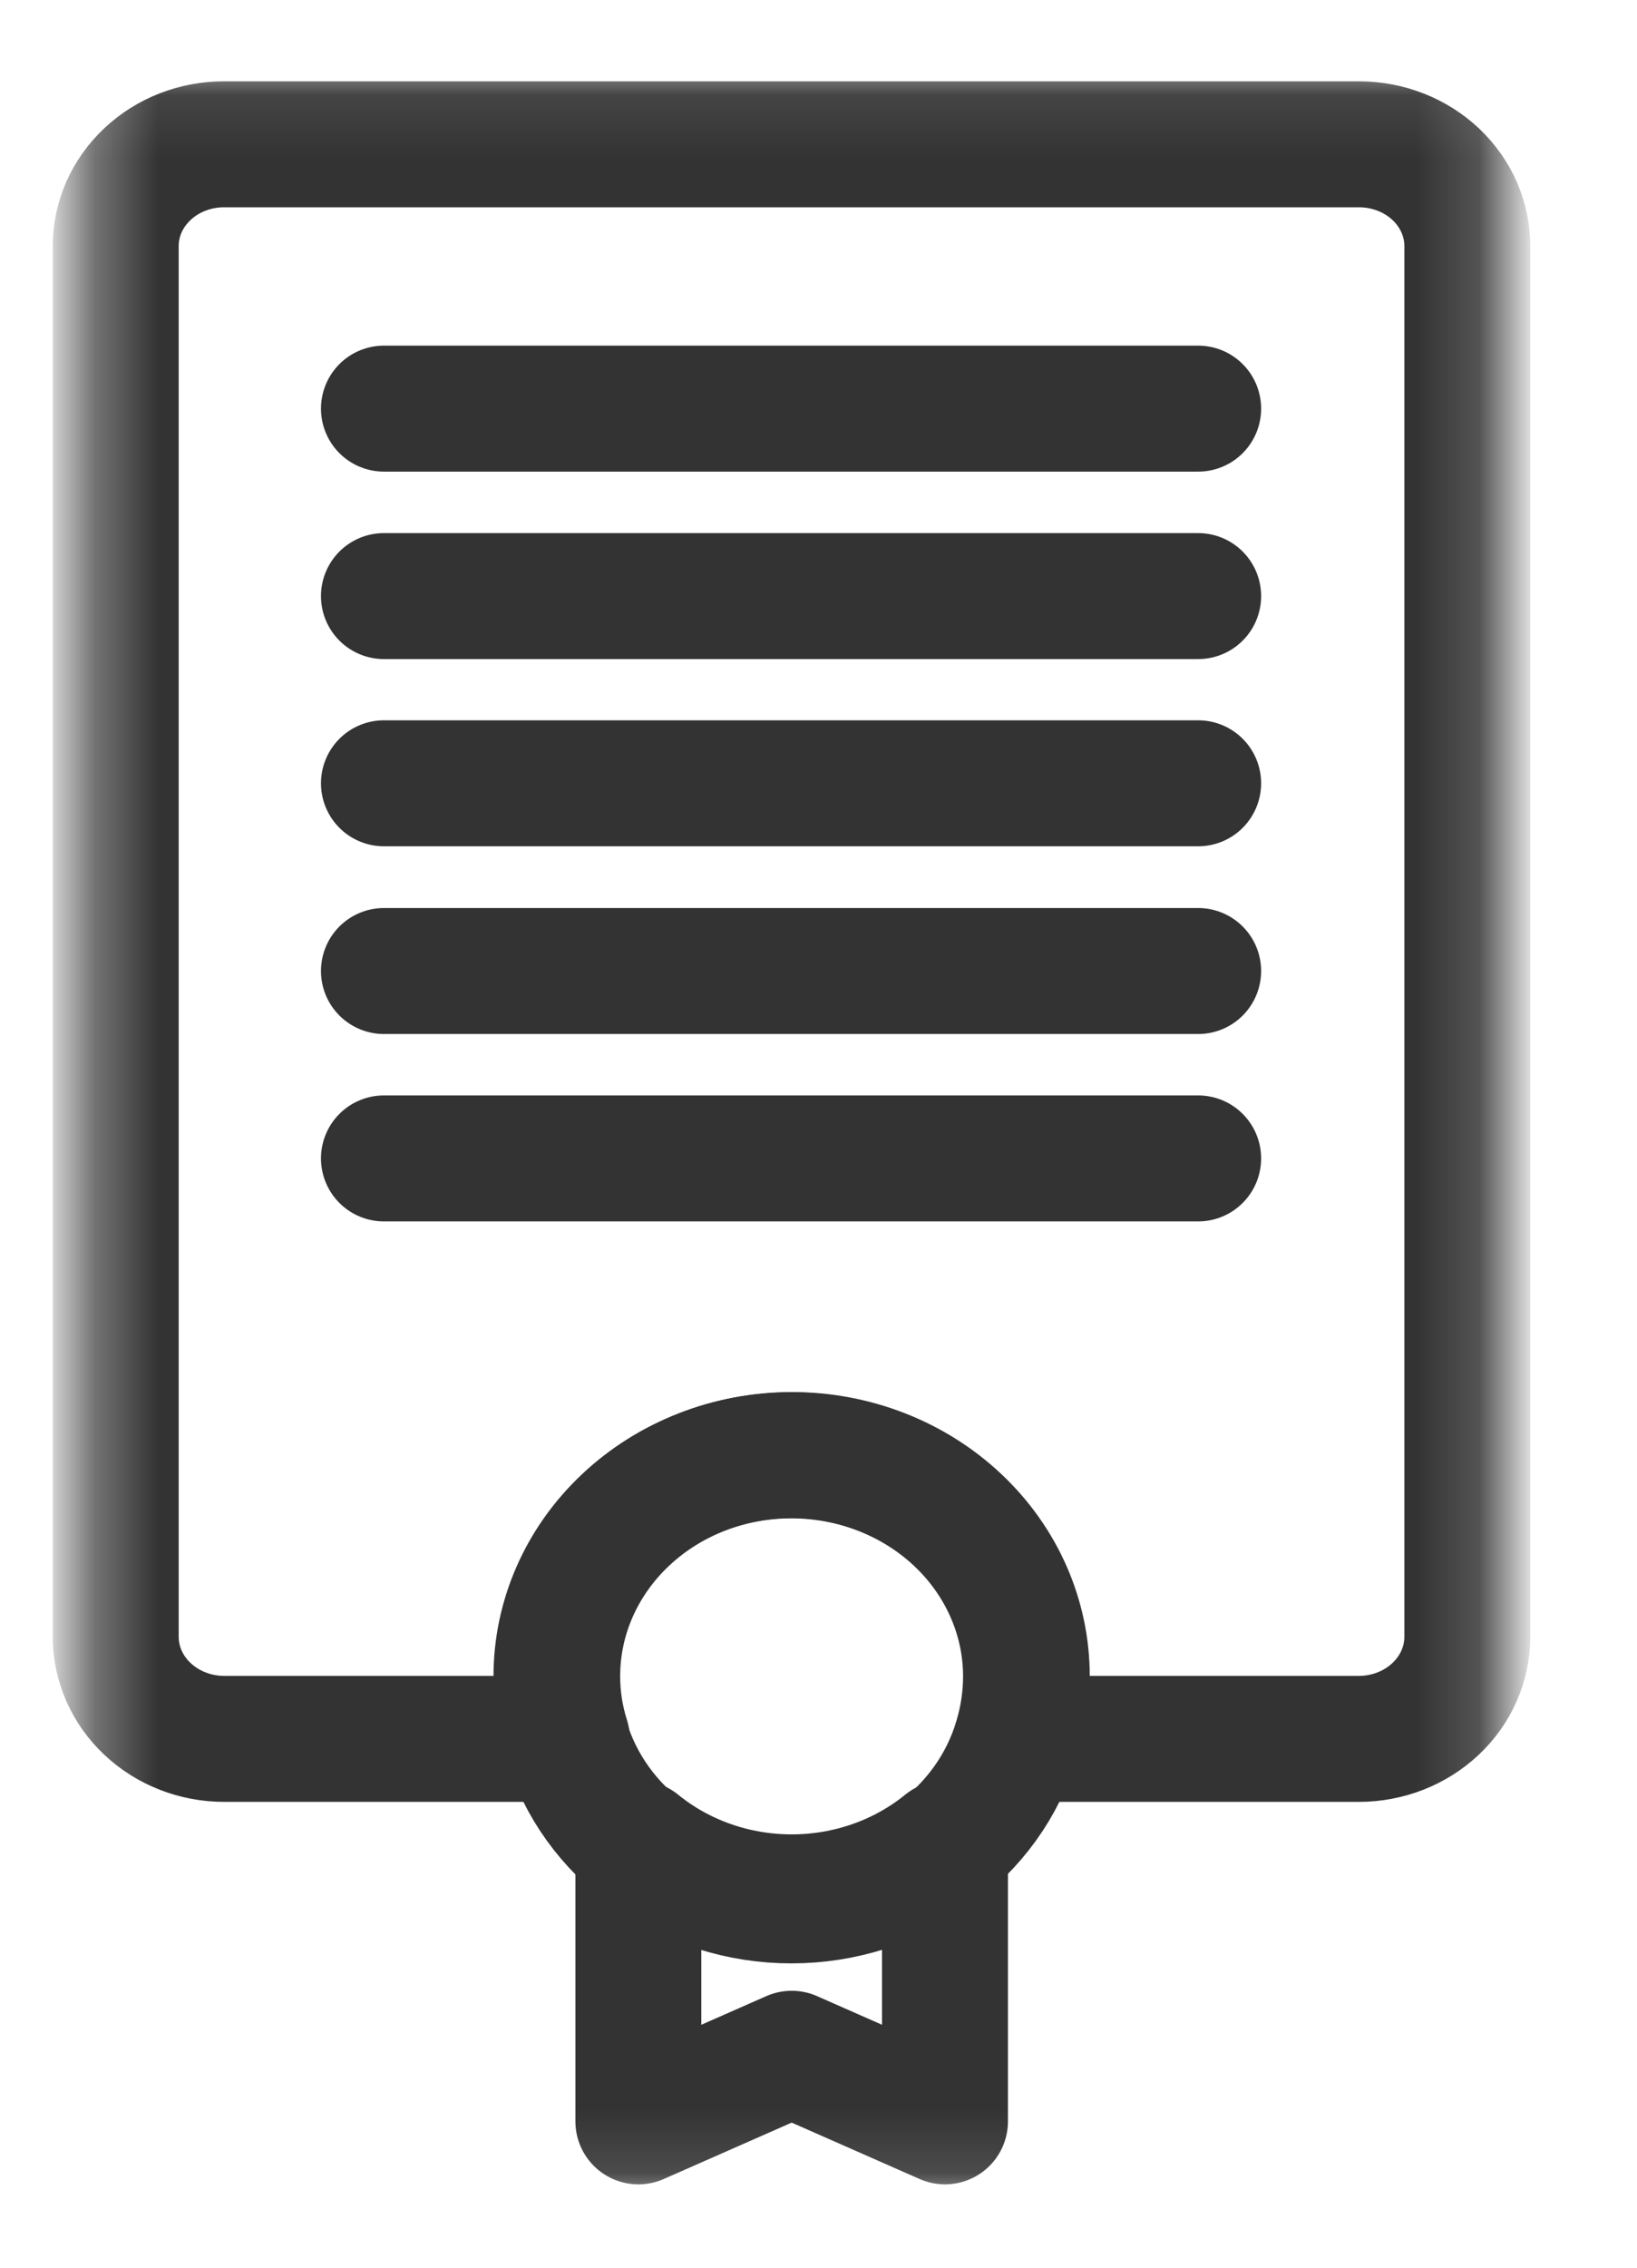 <svg width="26" height="36" viewBox="0 0 26 36" fill="none" xmlns="http://www.w3.org/2000/svg">
<mask id="mask0_37_164" style="mask-type:luminance" maskUnits="userSpaceOnUse" x="1" y="1" width="23" height="34">
<path d="M23.841 1.087H1.313V34.88H23.841V1.087Z" fill="white"/>
</mask>
<g mask="url(#mask0_37_164)">
<path d="M23.305 3.913V25.983C23.305 26.414 23.124 26.826 22.8 27.13C22.477 27.434 22.039 27.605 21.581 27.605H16.16C16.259 27.281 16.309 26.945 16.308 26.607C16.308 25.677 15.916 24.785 15.216 24.127C14.517 23.469 13.569 23.099 12.579 23.099C11.59 23.099 10.642 23.469 9.943 24.127C9.243 24.785 8.85 25.677 8.85 26.607C8.849 26.945 8.901 27.281 9.004 27.605H3.562C3.104 27.605 2.666 27.434 2.343 27.13C2.019 26.826 1.838 26.414 1.838 25.983V3.913C1.837 3.7 1.881 3.488 1.967 3.291C2.054 3.094 2.181 2.915 2.341 2.765C2.501 2.614 2.692 2.494 2.901 2.413C3.111 2.332 3.335 2.29 3.562 2.291H21.597C22.052 2.294 22.487 2.466 22.808 2.77C23.128 3.074 23.307 3.485 23.305 3.913Z" stroke="#333333" stroke-width="2" stroke-linecap="round" stroke-linejoin="round"/>
<path d="M6.098 6.487H19.03" stroke="#333333" stroke-width="2" stroke-linecap="round" stroke-linejoin="round"/>
<path d="M6.098 9.463H19.03" stroke="#333333" stroke-width="2" stroke-linecap="round" stroke-linejoin="round"/>
<path d="M6.098 12.435H19.03" stroke="#333333" stroke-width="2" stroke-linecap="round" stroke-linejoin="round"/>
<path d="M6.098 15.415H19.03" stroke="#333333" stroke-width="2" stroke-linecap="round" stroke-linejoin="round"/>
<path d="M6.098 18.39H19.03" stroke="#333333" stroke-width="2" stroke-linecap="round" stroke-linejoin="round"/>
<path d="M16.296 26.612C16.296 26.949 16.246 27.285 16.147 27.61C15.93 28.345 15.463 28.994 14.817 29.456C14.171 29.918 13.381 30.169 12.569 30.169C11.758 30.169 10.968 29.918 10.322 29.456C9.676 28.994 9.209 28.345 8.991 27.61C8.888 27.286 8.836 26.95 8.838 26.612C8.838 25.681 9.23 24.789 9.93 24.131C10.629 23.473 11.578 23.104 12.567 23.104C13.556 23.104 14.504 23.473 15.204 24.131C15.903 24.789 16.296 25.681 16.296 26.612Z" stroke="#333333" stroke-width="2" stroke-linecap="round" stroke-linejoin="round"/>
<path d="M15.009 29.27V33.677L12.574 32.604L10.139 33.677V29.266C10.815 29.817 11.679 30.121 12.574 30.121C13.469 30.121 14.333 29.817 15.009 29.266V29.27Z" stroke="#333333" stroke-width="2" stroke-linecap="round" stroke-linejoin="round"/>
</g>
</svg>
